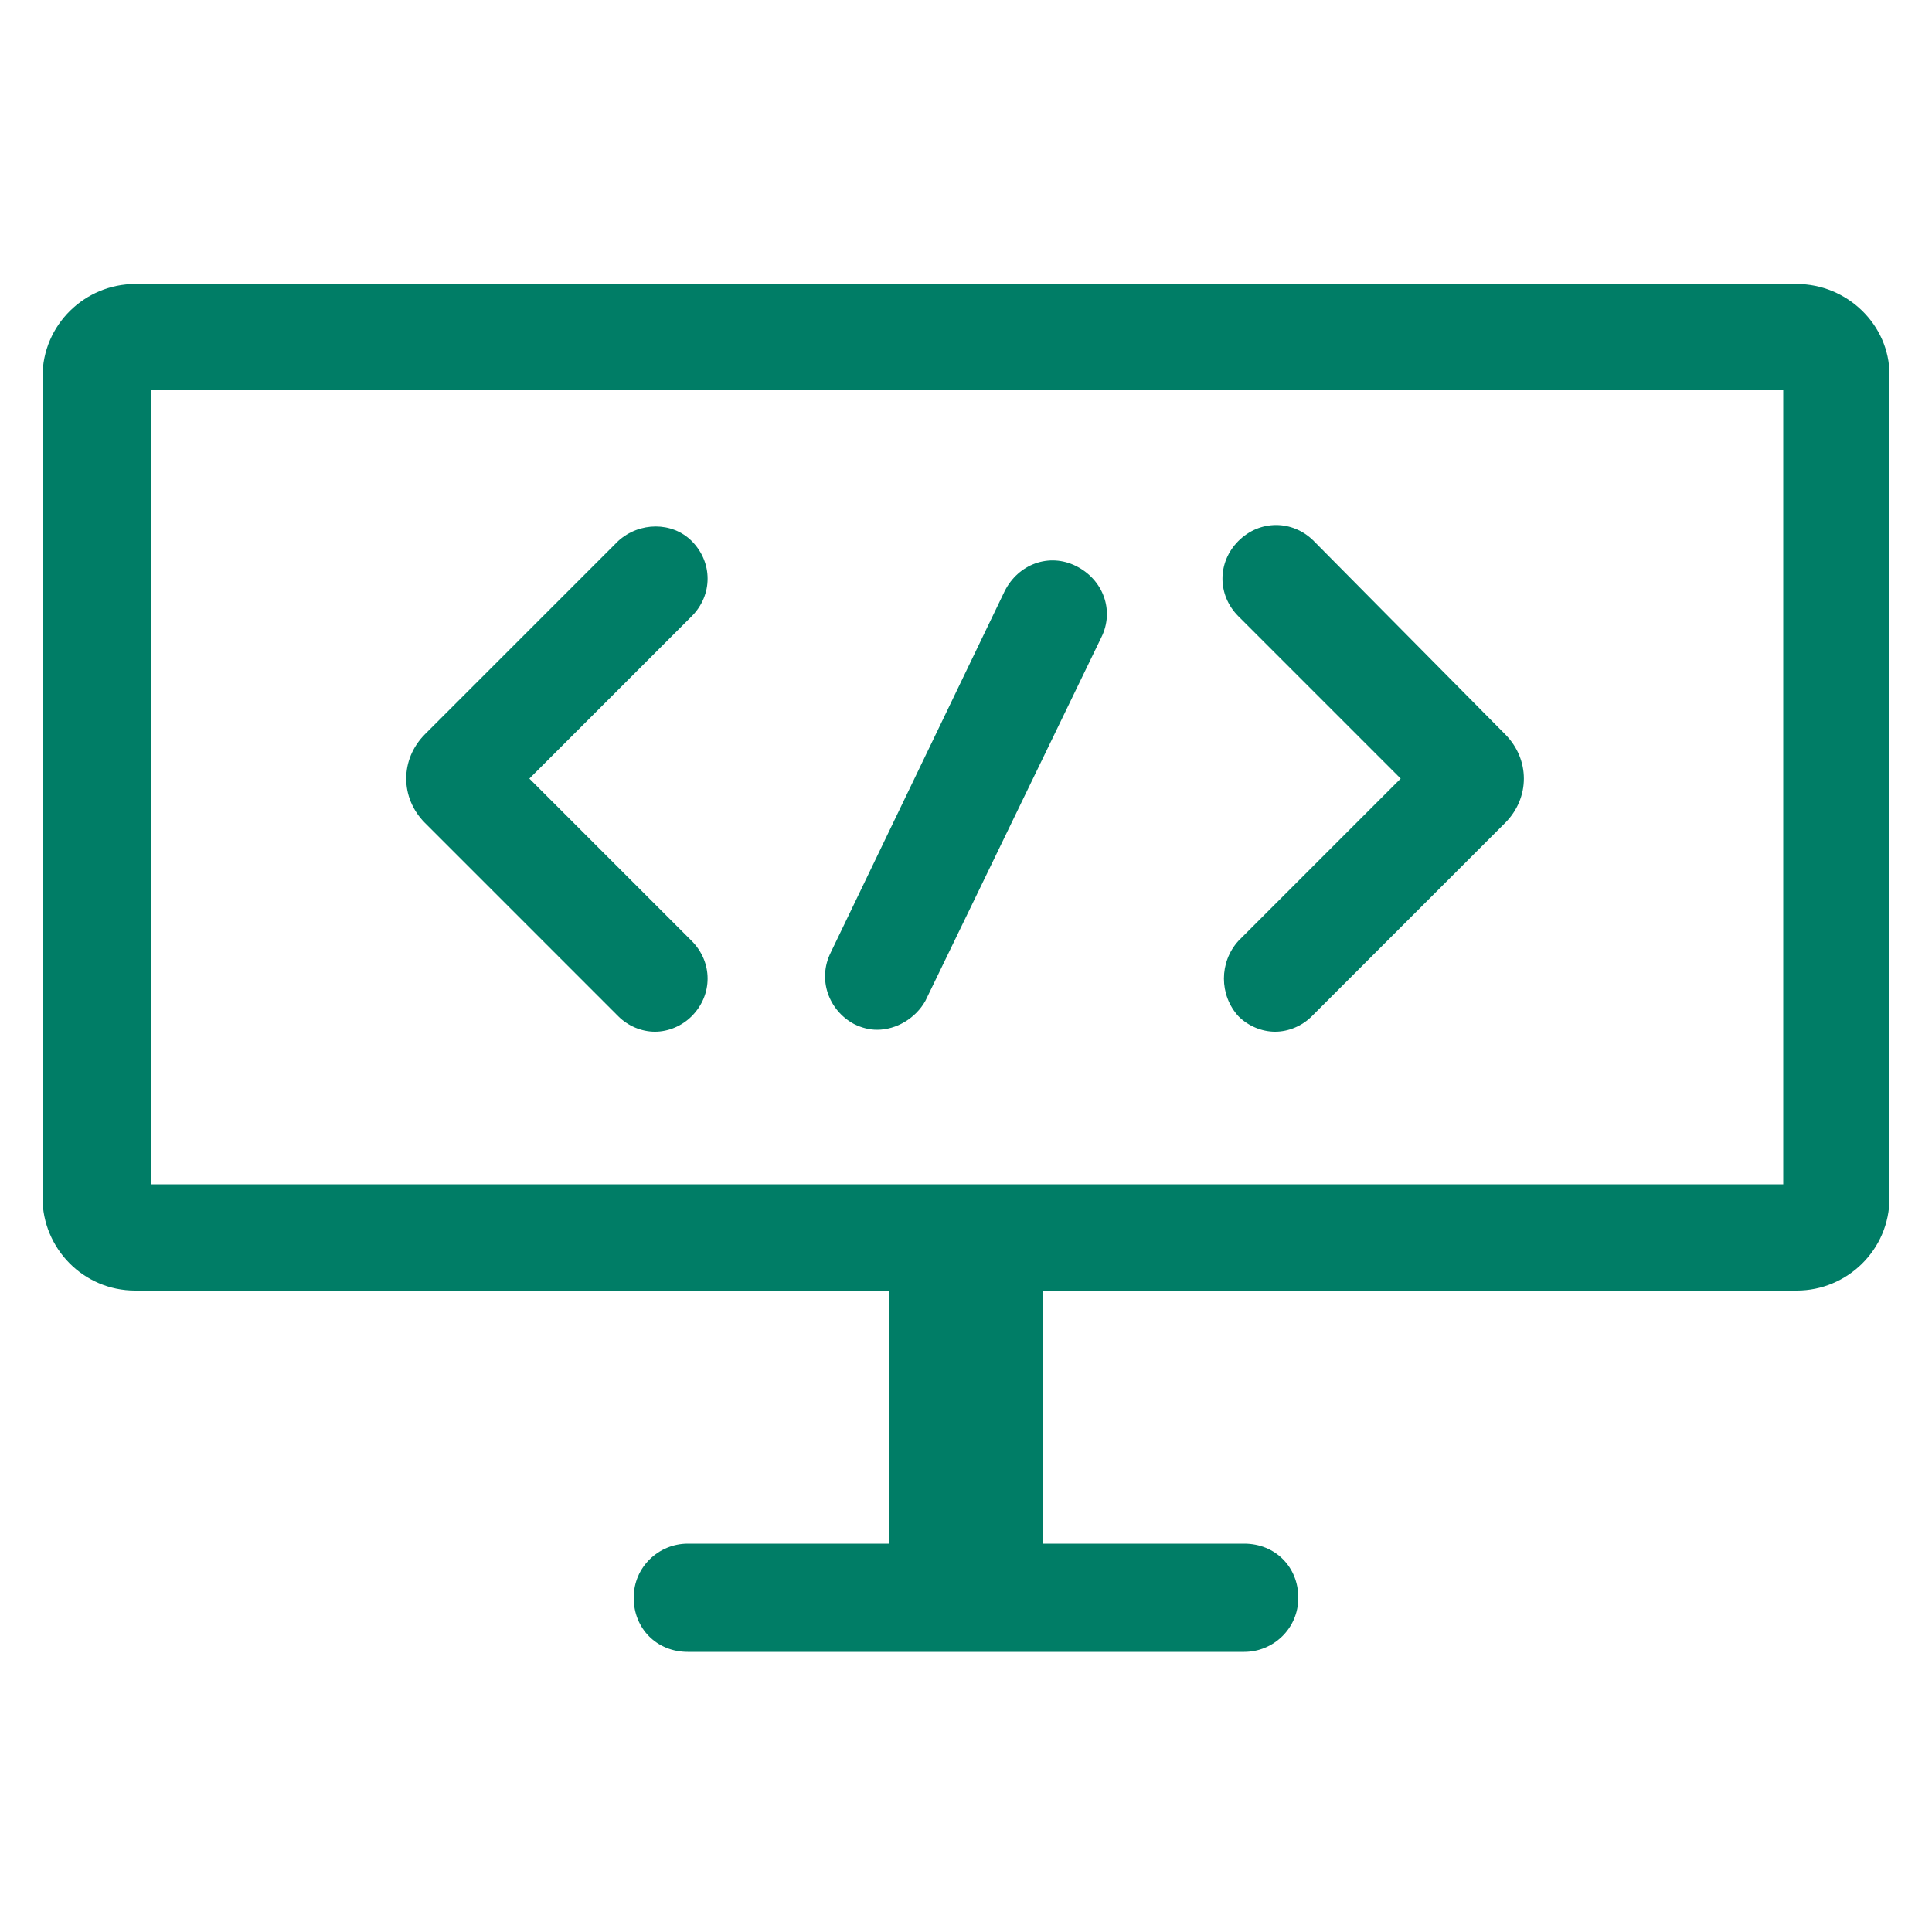 <?xml version="1.0" encoding="utf-8"?>
<!-- Generator: Adobe Illustrator 22.0.1, SVG Export Plug-In . SVG Version: 6.00 Build 0)  -->
<svg version="1.1" id="Layer_1" xmlns="http://www.w3.org/2000/svg" x="0px" y="0px"
	 viewBox="0 0 100 100" style="enable-background:new 0 0 100 100;" xml:space="preserve">
<g fill="#007d66">
	<g>
		<path d="M32,52.6c0.5,0.5,1.2,0.8,1.9,0.8s1.4-0.3,1.9-0.8c1.1-1.1,1.1-2.8,0-3.9l-8.4-8.4l8.4-8.4c1.1-1.1,1.1-2.8,0-3.9
			C34.8,27,33.1,27,32,28L22,38c-1.3,1.3-1.3,3.3,0,4.6L32,52.6z"/>
		<path d="M64.1,52.6c0.5,0.5,1.2,0.8,1.9,0.8s1.4-0.3,1.9-0.8l10-10c1.3-1.3,1.3-3.3,0-4.6L68,28c-1.1-1.1-2.8-1.1-3.9,0
			c-1.1,1.1-1.1,2.8,0,3.9l8.4,8.4l-8.4,8.4C63.1,49.8,63.1,51.5,64.1,52.6z"/>
		<path d="M44.2,53c0.4,0.2,0.8,0.3,1.2,0.3c1,0,2-0.6,2.5-1.5L57,33c0.7-1.4,0.1-3-1.3-3.7c-1.4-0.7-3-0.1-3.7,1.3L43,49.3
			C42.3,50.7,42.9,52.3,44.2,53z"/>
	</g>
	<path d="M93,14.7H7c-2.6,0-4.8,2.1-4.8,4.8V62c0,2.6,2.1,4.8,4.8,4.8h39v13.1H35.6c-1.5,0-2.8,1.2-2.8,2.8s1.2,2.8,2.8,2.8h28.8
		c1.5,0,2.8-1.2,2.8-2.8s-1.2-2.8-2.8-2.8H54V66.8h39c2.6,0,4.8-2.1,4.8-4.8V19.4C97.8,16.8,95.6,14.7,93,14.7z M92.3,61.3H7.8V20.2
		h84.5V61.3z"/>
</g>
</svg>

